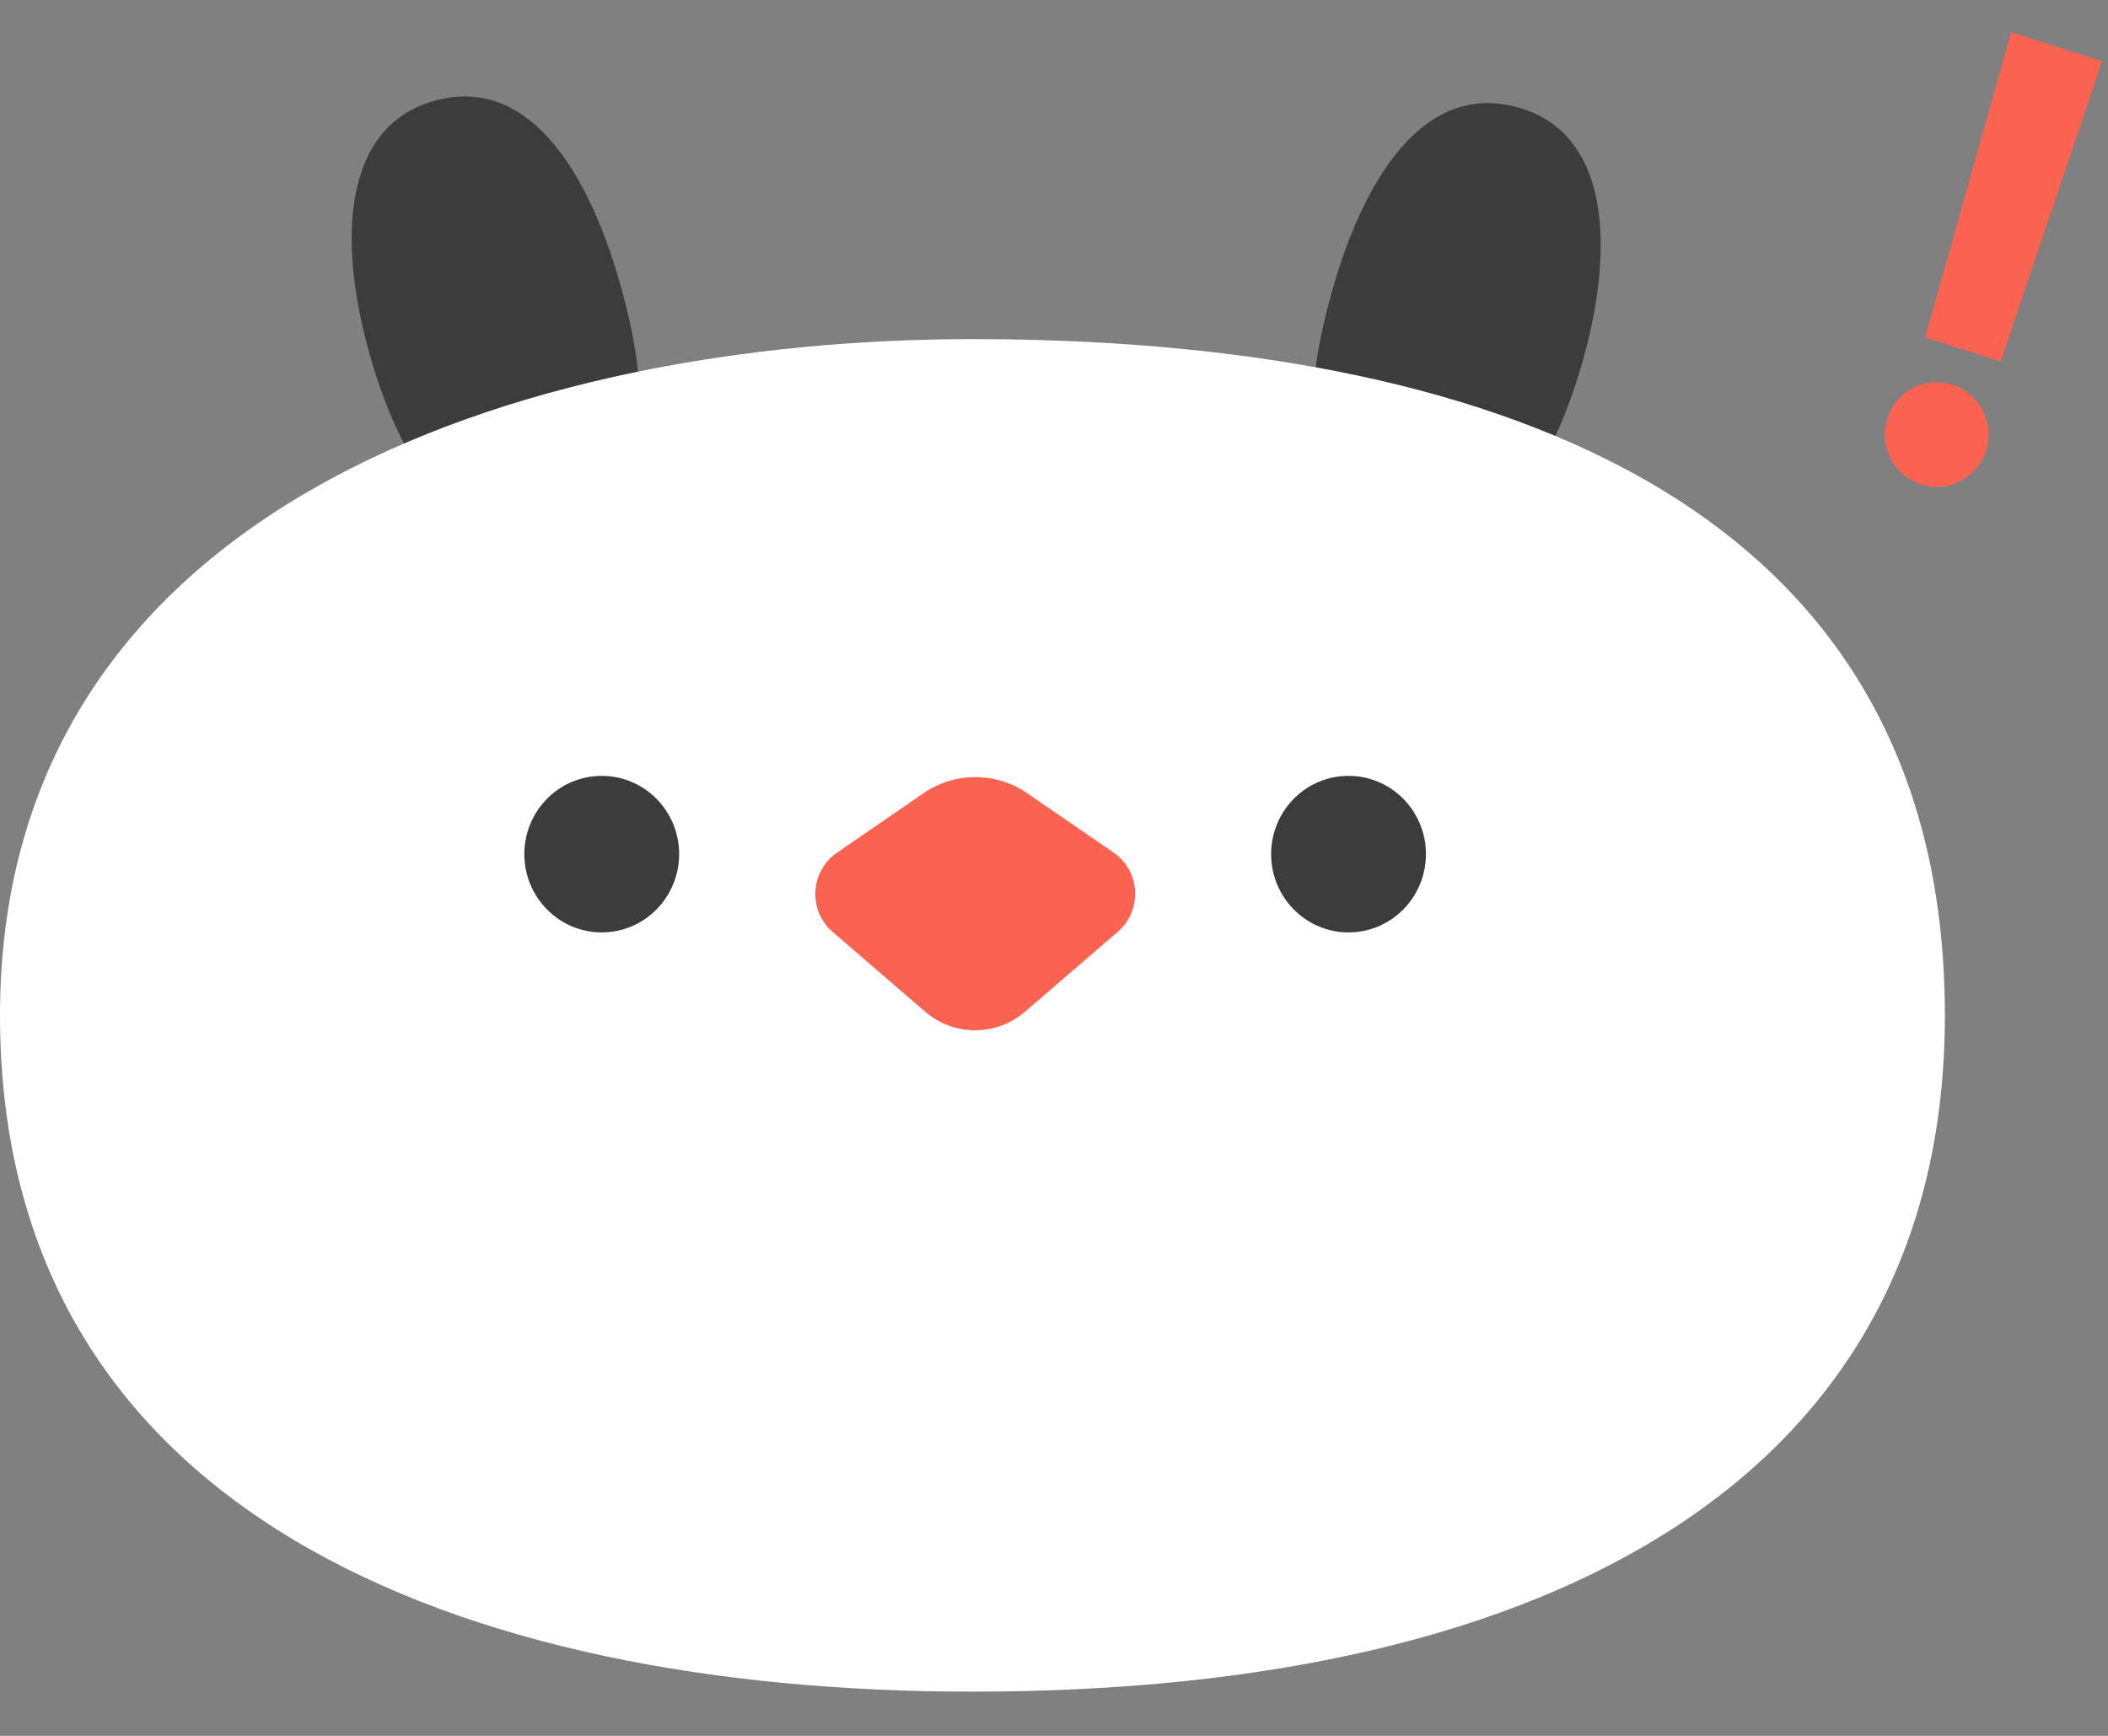 <svg width="34" height="28" viewBox="0 0 34 28" fill="none" xmlns="http://www.w3.org/2000/svg">
<rect x="0" y="0" width="34" height="28" fill="#808080" stroke="none"/>
<g clip-path="url(#clip0_18_4257)">
<path d="M25.519 5.853C25.241 6.825 24.839 7.661 24.33 8.201C23.821 8.742 23.205 8.988 22.5 8.781C21.743 8.558 21.352 8.016 21.22 7.286C21.088 6.557 21.215 5.641 21.493 4.669C21.771 3.697 22.159 2.857 22.661 2.314C23.163 1.771 23.778 1.525 24.512 1.741C25.216 1.948 25.607 2.49 25.752 3.223C25.897 3.957 25.797 4.881 25.519 5.853Z" fill="#3C3C3C"/>
<path d="M5.971 5.746C6.249 6.718 6.651 7.553 7.16 8.094C7.669 8.635 8.285 8.881 8.99 8.673C9.747 8.45 10.138 7.908 10.27 7.179C10.402 6.45 10.275 5.533 9.997 4.561C9.719 3.589 9.331 2.749 8.829 2.206C8.328 1.664 7.712 1.418 6.978 1.634C6.274 1.841 5.883 2.383 5.738 3.116C5.593 3.849 5.694 4.774 5.971 5.746Z" fill="#3C3C3C"/>
<path d="M15.684 5.47C12.054 5.47 8.133 6.144 5.119 7.844C2.106 9.545 0 12.272 0 16.378C0 20.392 1.856 23.119 4.745 24.843C7.633 26.567 11.555 27.287 15.684 27.287C20.417 27.287 24.338 26.401 27.076 24.595C29.814 22.788 31.369 20.061 31.369 16.378C31.369 12.124 29.444 9.396 26.52 7.733C23.597 6.069 19.676 5.47 15.684 5.47Z" fill="white"/>
<path d="M10.954 13.777C10.954 14.126 10.814 14.442 10.588 14.67C10.362 14.899 10.05 15.04 9.706 15.04C9.361 15.04 9.049 14.899 8.823 14.67C8.597 14.442 8.457 14.126 8.457 13.777C8.457 13.429 8.597 13.113 8.823 12.884C9.049 12.656 9.361 12.515 9.706 12.515C10.05 12.515 10.362 12.656 10.588 12.884C10.814 13.113 10.954 13.429 10.954 13.777Z" fill="#3C3C3C"/>
<path d="M22.999 13.777C22.999 14.126 22.859 14.442 22.633 14.67C22.407 14.899 22.095 15.04 21.75 15.04C21.406 15.04 21.094 14.899 20.868 14.67C20.642 14.442 20.502 14.126 20.502 13.777C20.502 13.429 20.642 13.113 20.868 12.884C21.093 12.656 21.406 12.515 21.75 12.515C22.095 12.515 22.407 12.656 22.633 12.884C22.859 13.113 22.999 13.429 22.999 13.777Z" fill="#3C3C3C"/>
<path d="M14.892 12.797C15.398 12.448 16.063 12.448 16.569 12.796L17.961 13.752C18.395 14.051 18.428 14.685 18.029 15.03L16.534 16.318C16.07 16.719 15.386 16.719 14.922 16.319L13.43 15.033C13.03 14.689 13.065 14.054 13.499 13.755L14.892 12.797Z" fill="#FB6250"/>
<path d="M32.268 5.829L31.05 5.443L32.438 0.521L33.904 0.986L32.268 5.829ZM30.445 6.754C30.487 6.608 30.561 6.486 30.669 6.386C30.781 6.284 30.909 6.217 31.055 6.185C31.201 6.154 31.347 6.161 31.492 6.208C31.632 6.252 31.751 6.328 31.85 6.437C31.949 6.546 32.016 6.675 32.05 6.823C32.085 6.968 32.08 7.113 32.035 7.257C31.99 7.405 31.911 7.53 31.799 7.632C31.688 7.731 31.561 7.798 31.418 7.834C31.275 7.866 31.134 7.86 30.995 7.816C30.849 7.77 30.725 7.692 30.623 7.582C30.522 7.469 30.454 7.34 30.419 7.195C30.387 7.047 30.396 6.9 30.445 6.754Z" fill="#FB6250"/>
</g>
<defs>
<clipPath id="clip0_18_4257">
<rect width="34" height="27" fill="white" transform="translate(0 0.39)"/>
</clipPath>
</defs>
</svg>
